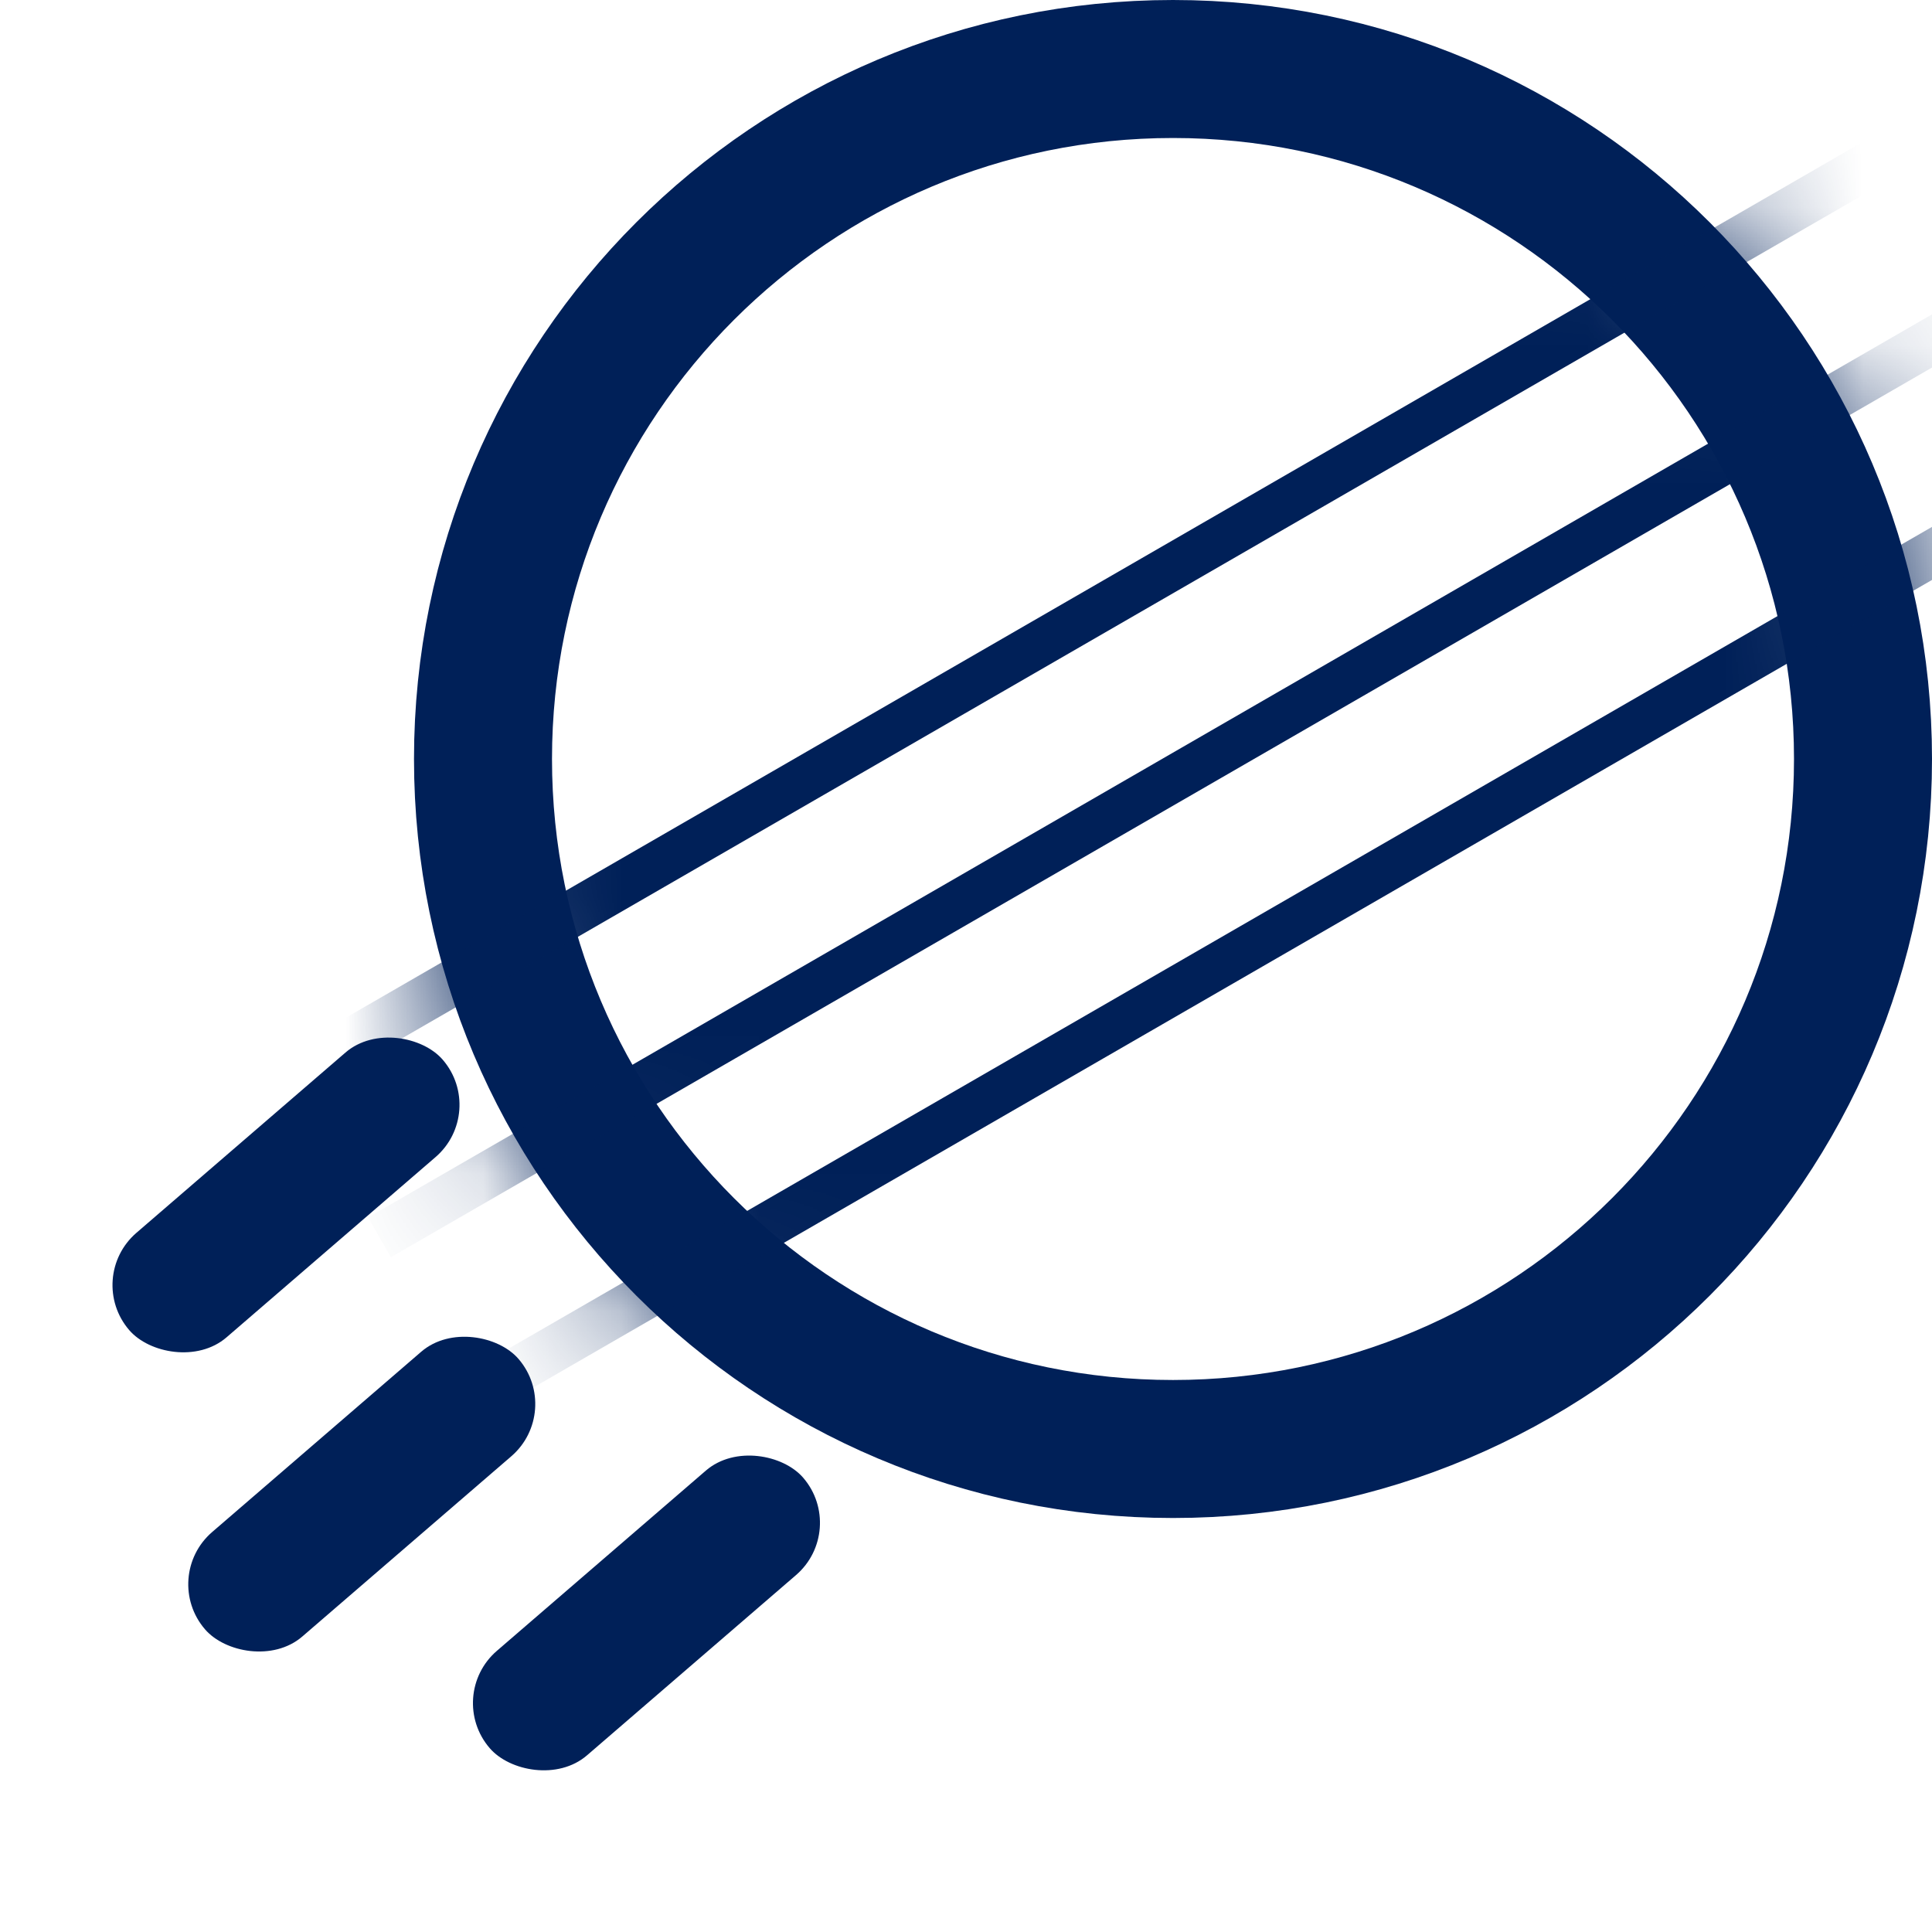 <svg width="14" height="14" viewBox="0 0 14 14" fill="none" xmlns="http://www.w3.org/2000/svg">
<path d="M3.5 5.5C3.5 8.261 5.739 10.5 8.5 10.5C11.261 10.5 13.5 8.261 13.5 5.5C13.5 2.739 11.261 0.5 8.5 0.5C5.739 0.5 3.5 2.739 3.5 5.5Z" stroke="#002058"/>
<mask id="mask0_620_61798" style="mask-type:alpha" maskUnits="userSpaceOnUse" x="3" y="0" width="11" height="11">
<ellipse cx="8.5" cy="5.5" rx="5.5" ry="5.5" fill="#D9D9D9"/>
</mask>
<g mask="url(#mask0_620_61798)">
<path fill-rule="evenodd" clip-rule="evenodd" d="M2 7.667L13.547 1L13.714 1.289L2.167 7.955L2 7.667ZM2.667 8.822L14.213 2.155L14.38 2.444L2.833 9.11L2.667 8.822ZM14.88 3.31L3.333 9.976L3.5 10.265L15.047 3.598L14.88 3.31Z" fill="#002058"/>
</g>
<rect x="0.61" y="9.26" width="3" height="1" rx="0.5" transform="rotate(-40.775 0.61 9.26)" fill="#002058"/>
<rect x="3.222" y="12.289" width="3" height="1" rx="0.5" transform="rotate(-40.775 3.222 12.289)" fill="#002058"/>
<rect x="1.159" y="11.428" width="3" height="1" rx="0.5" transform="rotate(-40.775 1.159 11.428)" fill="#002058"/>
</svg>
